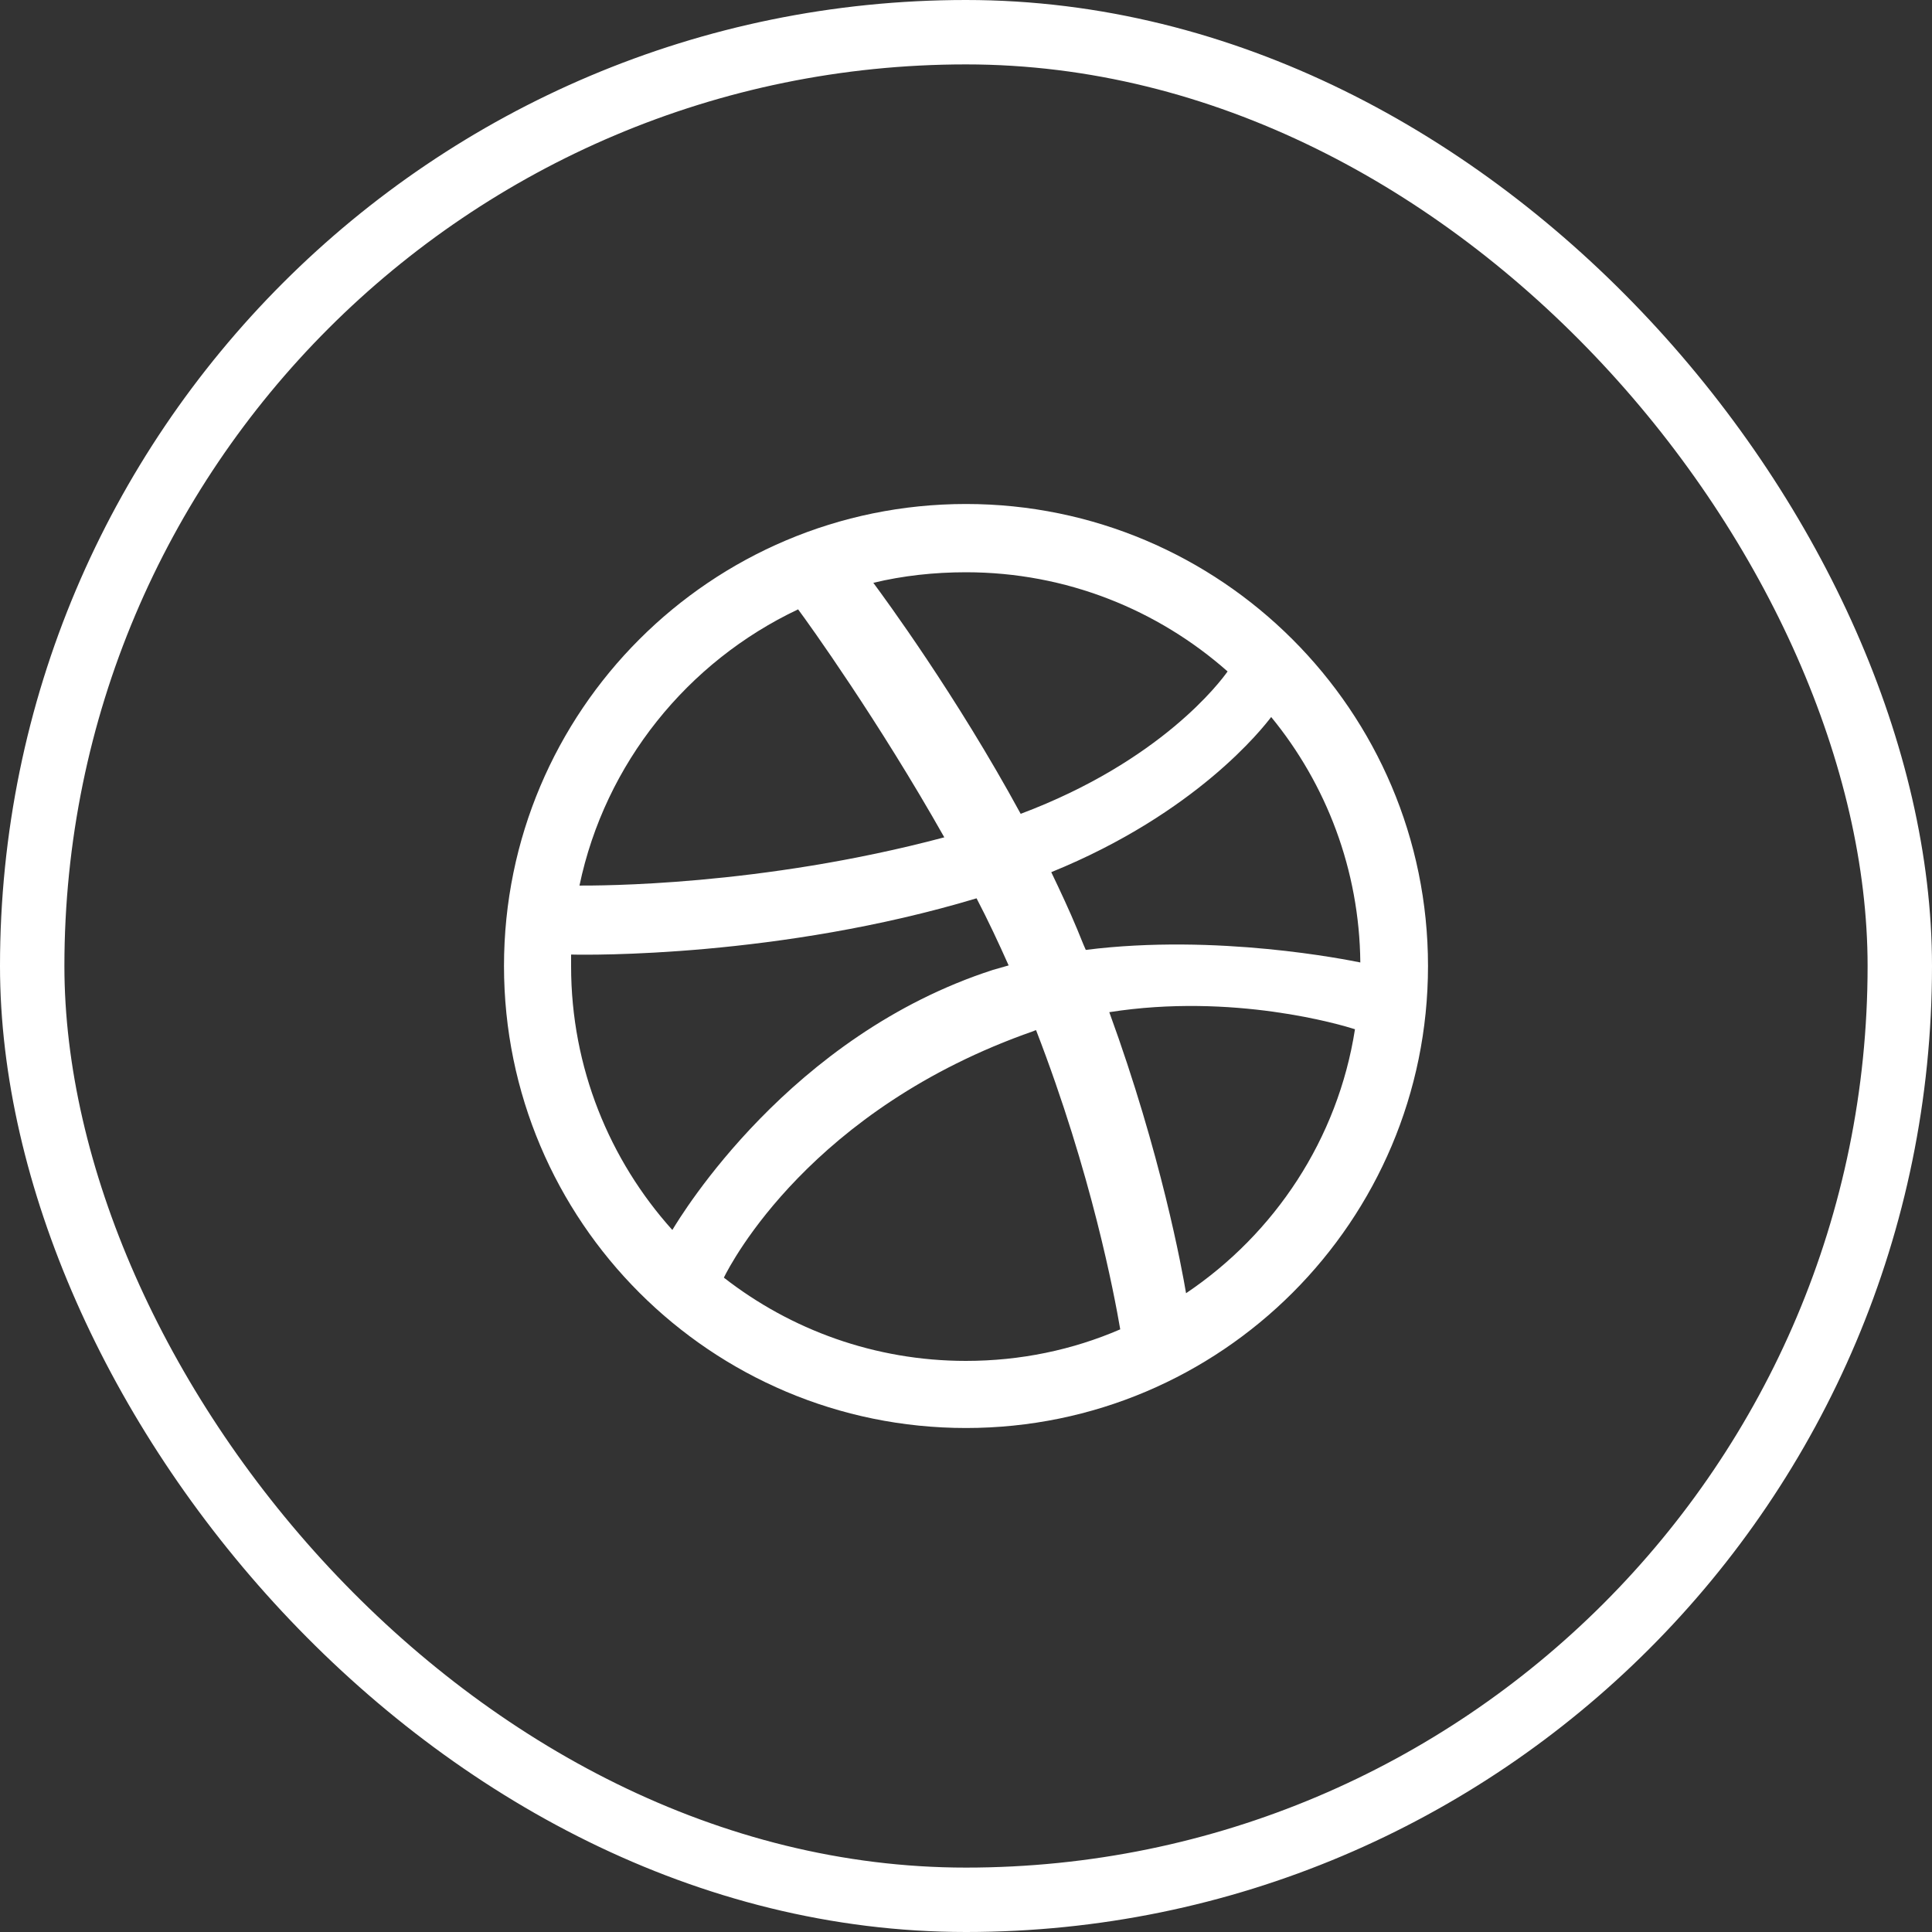 <svg width="30" height="30" viewBox="0 0 30 30" fill="none" xmlns="http://www.w3.org/2000/svg">
<rect x="0" y="0" width="30" height="30" fill="#333333" stroke="none"/>
<rect x="0.5" y="0.5" width="29" height="29" rx="14.5" stroke="white"/>
<path fill-rule="evenodd" clip-rule="evenodd" d="M18.417 20.081C18.354 19.707 18.029 17.919 17.225 15.717C19.148 15.415 20.827 15.913 21.04 15.982C20.775 17.686 19.793 19.157 18.417 20.081ZM15 21.132C13.584 21.132 12.277 20.648 11.24 19.839C11.35 19.615 12.593 17.217 16.048 16.011C16.062 16.002 16.071 16.002 16.088 15.996C16.952 18.23 17.303 20.104 17.395 20.642C16.655 20.962 15.846 21.132 14.997 21.132H15ZM8.868 15.009V14.822C9.133 14.83 12.104 14.868 15.164 13.949C15.343 14.292 15.507 14.643 15.662 14.991C15.585 15.014 15.498 15.037 15.42 15.06C12.262 16.08 10.581 18.866 10.44 19.099C9.467 18.017 8.868 16.578 8.868 15.006V15.009ZM12.392 9.461C12.556 9.68 13.644 11.197 14.663 13.002C11.799 13.765 9.271 13.751 8.998 13.751C9.395 11.851 10.679 10.273 12.389 9.464L12.392 9.461ZM15 8.886C16.558 8.886 17.98 9.47 19.062 10.426C18.953 10.581 18.029 11.819 15.849 12.637C14.845 10.791 13.733 9.283 13.561 9.05C14.018 8.94 14.502 8.886 15 8.886ZM19.739 11.134C20.594 12.176 21.109 13.506 21.123 14.945C20.922 14.905 18.898 14.493 16.86 14.75C16.814 14.649 16.773 14.54 16.727 14.43C16.604 14.134 16.462 13.831 16.324 13.543C18.581 12.625 19.609 11.304 19.741 11.131L19.739 11.134ZM15 7.826C11.039 7.826 7.826 11.039 7.826 15C7.826 18.961 11.039 22.174 15 22.174C18.961 22.174 22.174 18.961 22.174 15C22.174 11.039 18.953 7.826 15 7.826Z" fill="white"/>
</svg>
